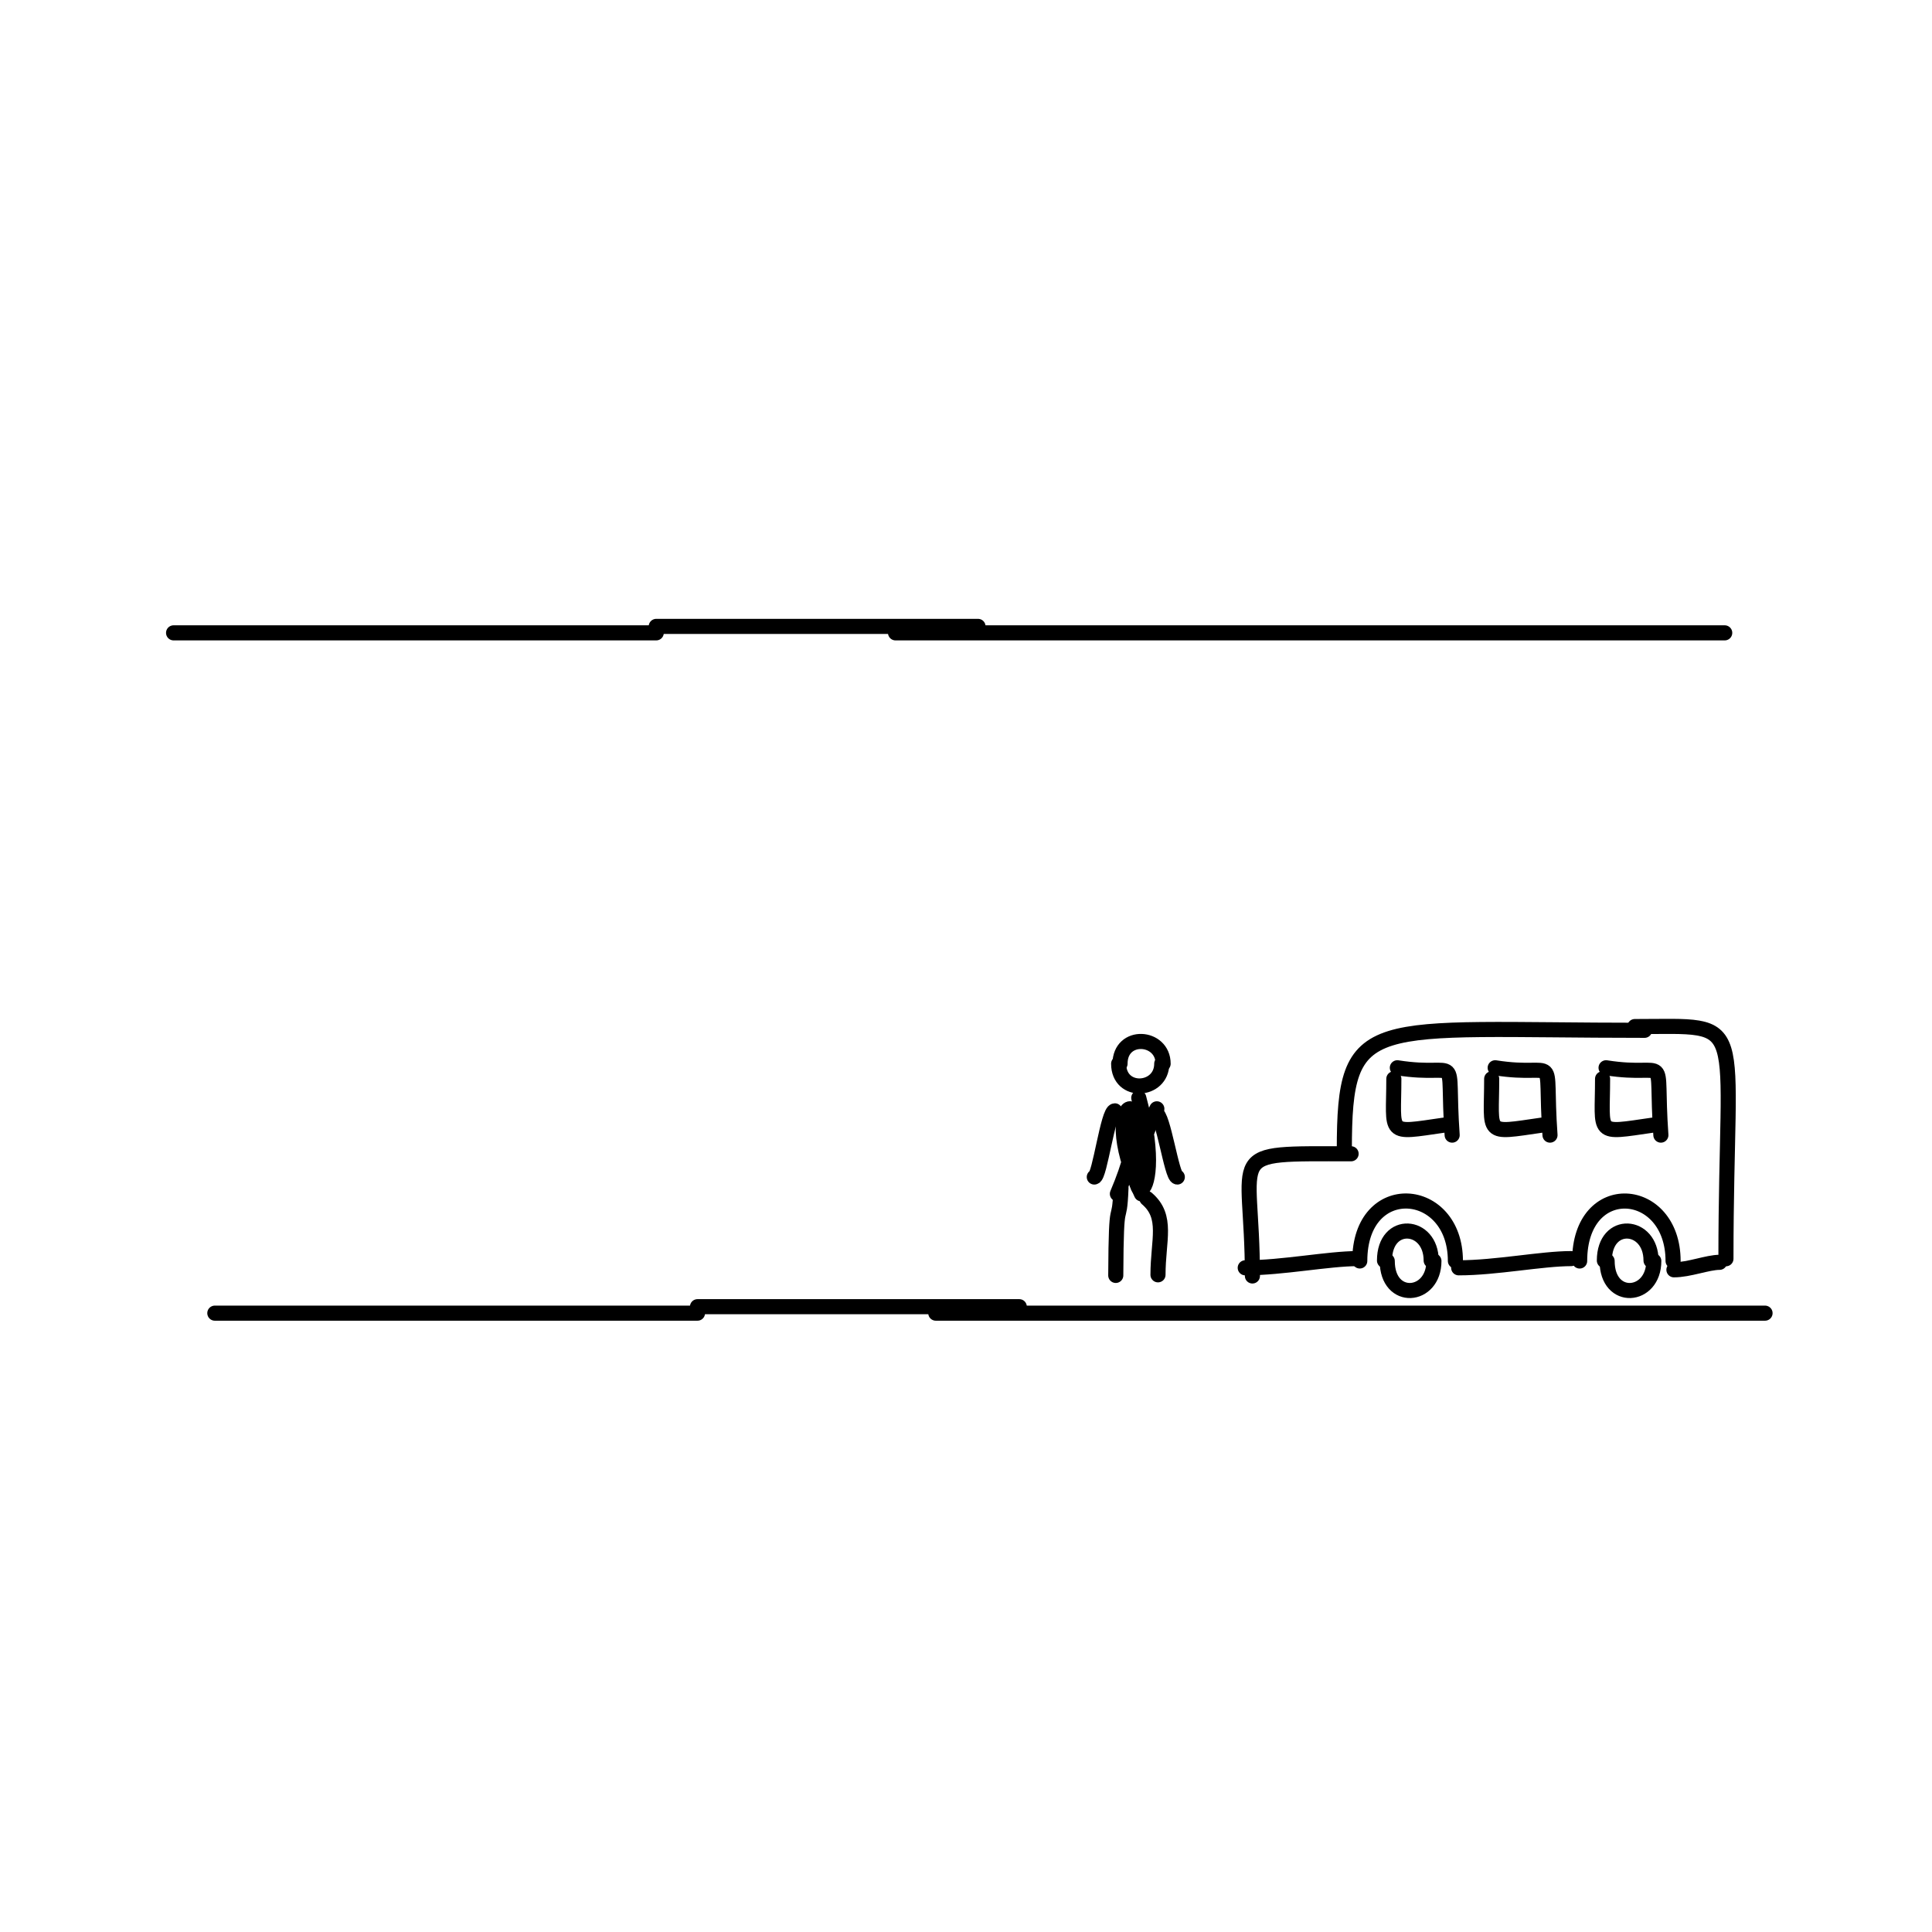 <svg height="256" version="1.1" width="256" xmlns="http://www.w3.org/2000/svg">
  <defs/>
  <g>
    <path d="M23 83.856C36.119 83.856 72.743 83.856 86.956 83.856" fill="none" stroke="rgb(0, 0, 0)" stroke-linecap="round" stroke-linejoin="round" stroke-opacity="1.0" stroke-width="2"/>
    <path d="M86.956 83C100.075 83 115.381 83 129.593 83" fill="none" stroke="rgb(0, 0, 0)" stroke-linecap="round" stroke-linejoin="round" stroke-opacity="1.0" stroke-width="2"/>
    <path d="M118.661 83.856C144.227 83.856 200.838 83.856 228.534 83.856" fill="none" stroke="rgb(0, 0, 0)" stroke-linecap="round" stroke-linejoin="round" stroke-opacity="1.0" stroke-width="2"/>
    <path d="M123.997 173.999C149.563 173.999 206.181 173.999 233.877 173.999" fill="none" stroke="rgb(0, 0, 0)" stroke-linecap="round" stroke-linejoin="round" stroke-opacity="1.0" stroke-width="2"/>
    <path d="M92.422 173.143C105.541 173.143 120.847 173.143 135.059 173.143" fill="none" stroke="rgb(0, 0, 0)" stroke-linecap="round" stroke-linejoin="round" stroke-opacity="1.0" stroke-width="2"/>
    <path d="M28.466 173.999C41.586 173.999 78.21 173.999 92.422 173.999" fill="none" stroke="rgb(0, 0, 0)" stroke-linecap="round" stroke-linejoin="round" stroke-opacity="1.0" stroke-width="2"/>
    <path d="M179.892 166.772C176.003 166.772 169.95 167.991 165 167.991" fill="none" stroke="rgb(0, 0, 0)" stroke-linecap="round" stroke-linejoin="round" stroke-opacity="1.0" stroke-width="2"/>
    <path d="M208.174 166.772C204.285 166.772 198.233 167.991 193.282 167.991" fill="none" stroke="rgb(0, 0, 0)" stroke-linecap="round" stroke-linejoin="round" stroke-opacity="1.0" stroke-width="2"/>
    <path d="M227.854 167.264C226.274 167.264 223.815 168.256 221.804 168.256" fill="none" stroke="rgb(0, 0, 0)" stroke-linecap="round" stroke-linejoin="round" stroke-opacity="1.0" stroke-width="2"/>
    <path d="M189.639 167.03C189.639 162.067 183.454 161.57 183.454 167.03" fill="none" stroke="rgb(0, 0, 0)" stroke-linecap="round" stroke-linejoin="round" stroke-opacity="1.0" stroke-width="2"/>
    <path d="M192.848 167.085C192.848 157.001 180.177 155.993 180.177 167.085" fill="none" stroke="rgb(0, 0, 0)" stroke-linecap="round" stroke-linejoin="round" stroke-opacity="1.0" stroke-width="2"/>
    <path d="M212.812 141.485C221.57 142.877 219.251 138.694 220.075 150.409" fill="none" stroke="rgb(0, 0, 0)" stroke-linecap="round" stroke-linejoin="round" stroke-opacity="1.0" stroke-width="2"/>
    <path d="M218.994 149.086C211.267 150.198 212.349 150.477 212.349 142.951" fill="none" stroke="rgb(0, 0, 0)" stroke-linecap="round" stroke-linejoin="round" stroke-opacity="1.0" stroke-width="2"/>
    <path d="M204.301 149.086C196.574 150.198 197.656 150.477 197.656 142.951" fill="none" stroke="rgb(0, 0, 0)" stroke-linecap="round" stroke-linejoin="round" stroke-opacity="1.0" stroke-width="2"/>
    <path d="M198.119 141.485C206.877 142.877 204.558 138.694 205.383 150.409" fill="none" stroke="rgb(0, 0, 0)" stroke-linecap="round" stroke-linejoin="round" stroke-opacity="1.0" stroke-width="2"/>
    <path d="M191.336 149.086C183.609 150.198 184.691 150.477 184.691 142.951" fill="none" stroke="rgb(0, 0, 0)" stroke-linecap="round" stroke-linejoin="round" stroke-opacity="1.0" stroke-width="2"/>
    <path d="M185.155 141.485C193.912 142.877 191.594 138.694 192.418 150.409" fill="none" stroke="rgb(0, 0, 0)" stroke-linecap="round" stroke-linejoin="round" stroke-opacity="1.0" stroke-width="2"/>
    <path d="M216.622 136.025C232.03 136.025 228.696 133.991 228.696 166.791" fill="none" stroke="rgb(0, 0, 0)" stroke-linecap="round" stroke-linejoin="round" stroke-opacity="1.0" stroke-width="2"/>
    <path d="M217.913 136.522C181.182 136.522 178.13 134.039 178.13 152.396" fill="none" stroke="rgb(0, 0, 0)" stroke-linecap="round" stroke-linejoin="round" stroke-opacity="1.0" stroke-width="2"/>
    <path d="M179.028 152.881C161.808 152.881 165.951 152.143 165.951 169.072" fill="none" stroke="rgb(0, 0, 0)" stroke-linecap="round" stroke-linejoin="round" stroke-opacity="1.0" stroke-width="2"/>
    <path d="M190.002 167.089C190.002 172.052 183.818 172.549 183.818 167.089" fill="none" stroke="rgb(0, 0, 0)" stroke-linecap="round" stroke-linejoin="round" stroke-opacity="1.0" stroke-width="2"/>
    <path d="M219.136 167.089C219.136 172.052 212.952 172.549 212.952 167.089" fill="none" stroke="rgb(0, 0, 0)" stroke-linecap="round" stroke-linejoin="round" stroke-opacity="1.0" stroke-width="2"/>
    <path d="M221.692 167.089C221.692 157.005 209.311 155.997 209.311 167.089" fill="none" stroke="rgb(0, 0, 0)" stroke-linecap="round" stroke-linejoin="round" stroke-opacity="1.0" stroke-width="2"/>
    <path d="M218.771 167.03C218.771 162.067 212.588 161.57 212.588 167.03" fill="none" stroke="rgb(0, 0, 0)" stroke-linecap="round" stroke-linejoin="round" stroke-opacity="1.0" stroke-width="2"/>
    <path d="M156 155.961C155.261 155.961 154.112 147.572 153.171 147.572" fill="none" stroke="rgb(0, 0, 0)" stroke-linecap="round" stroke-linejoin="round" stroke-opacity="1.0" stroke-width="2"/>
    <path d="M145 155.961C145.711 155.961 146.818 147.193 147.724 147.193" fill="none" stroke="rgb(0, 0, 0)" stroke-linecap="round" stroke-linejoin="round" stroke-opacity="1.0" stroke-width="2"/>
    <path d="M153.938 140.945C153.938 144.69 148.227 145.065 148.227 140.945" fill="none" stroke="rgb(0, 0, 0)" stroke-linecap="round" stroke-linejoin="round" stroke-opacity="1.0" stroke-width="2"/>
    <path d="M148.06 158.191C154.843 142.303 144.466 144.035 151.252 158.191" fill="none" stroke="rgb(0, 0, 0)" stroke-linecap="round" stroke-linejoin="round" stroke-opacity="1.0" stroke-width="2"/>
    <path d="M150.892 145.474C155.283 161.655 146.501 161.081 153.287 146.925" fill="none" stroke="rgb(0, 0, 0)" stroke-linecap="round" stroke-linejoin="round" stroke-opacity="1.0" stroke-width="2"/>
    <path d="M148.535 157.412C148.31 163.2 147.895 157.448 147.845 169" fill="none" stroke="rgb(0, 0, 0)" stroke-linecap="round" stroke-linejoin="round" stroke-opacity="1.0" stroke-width="2"/>
    <path d="M151.969 158.811C154.802 161.233 153.44 164.316 153.44 168.92" fill="none" stroke="rgb(0, 0, 0)" stroke-linecap="round" stroke-linejoin="round" stroke-opacity="1.0" stroke-width="2"/>
    <path d="M154.119 140.951C154.119 137.206 148.409 136.831 148.409 140.951" fill="none" stroke="rgb(0, 0, 0)" stroke-linecap="round" stroke-linejoin="round" stroke-opacity="1.0" stroke-width="2"/>
  </g>
</svg>

